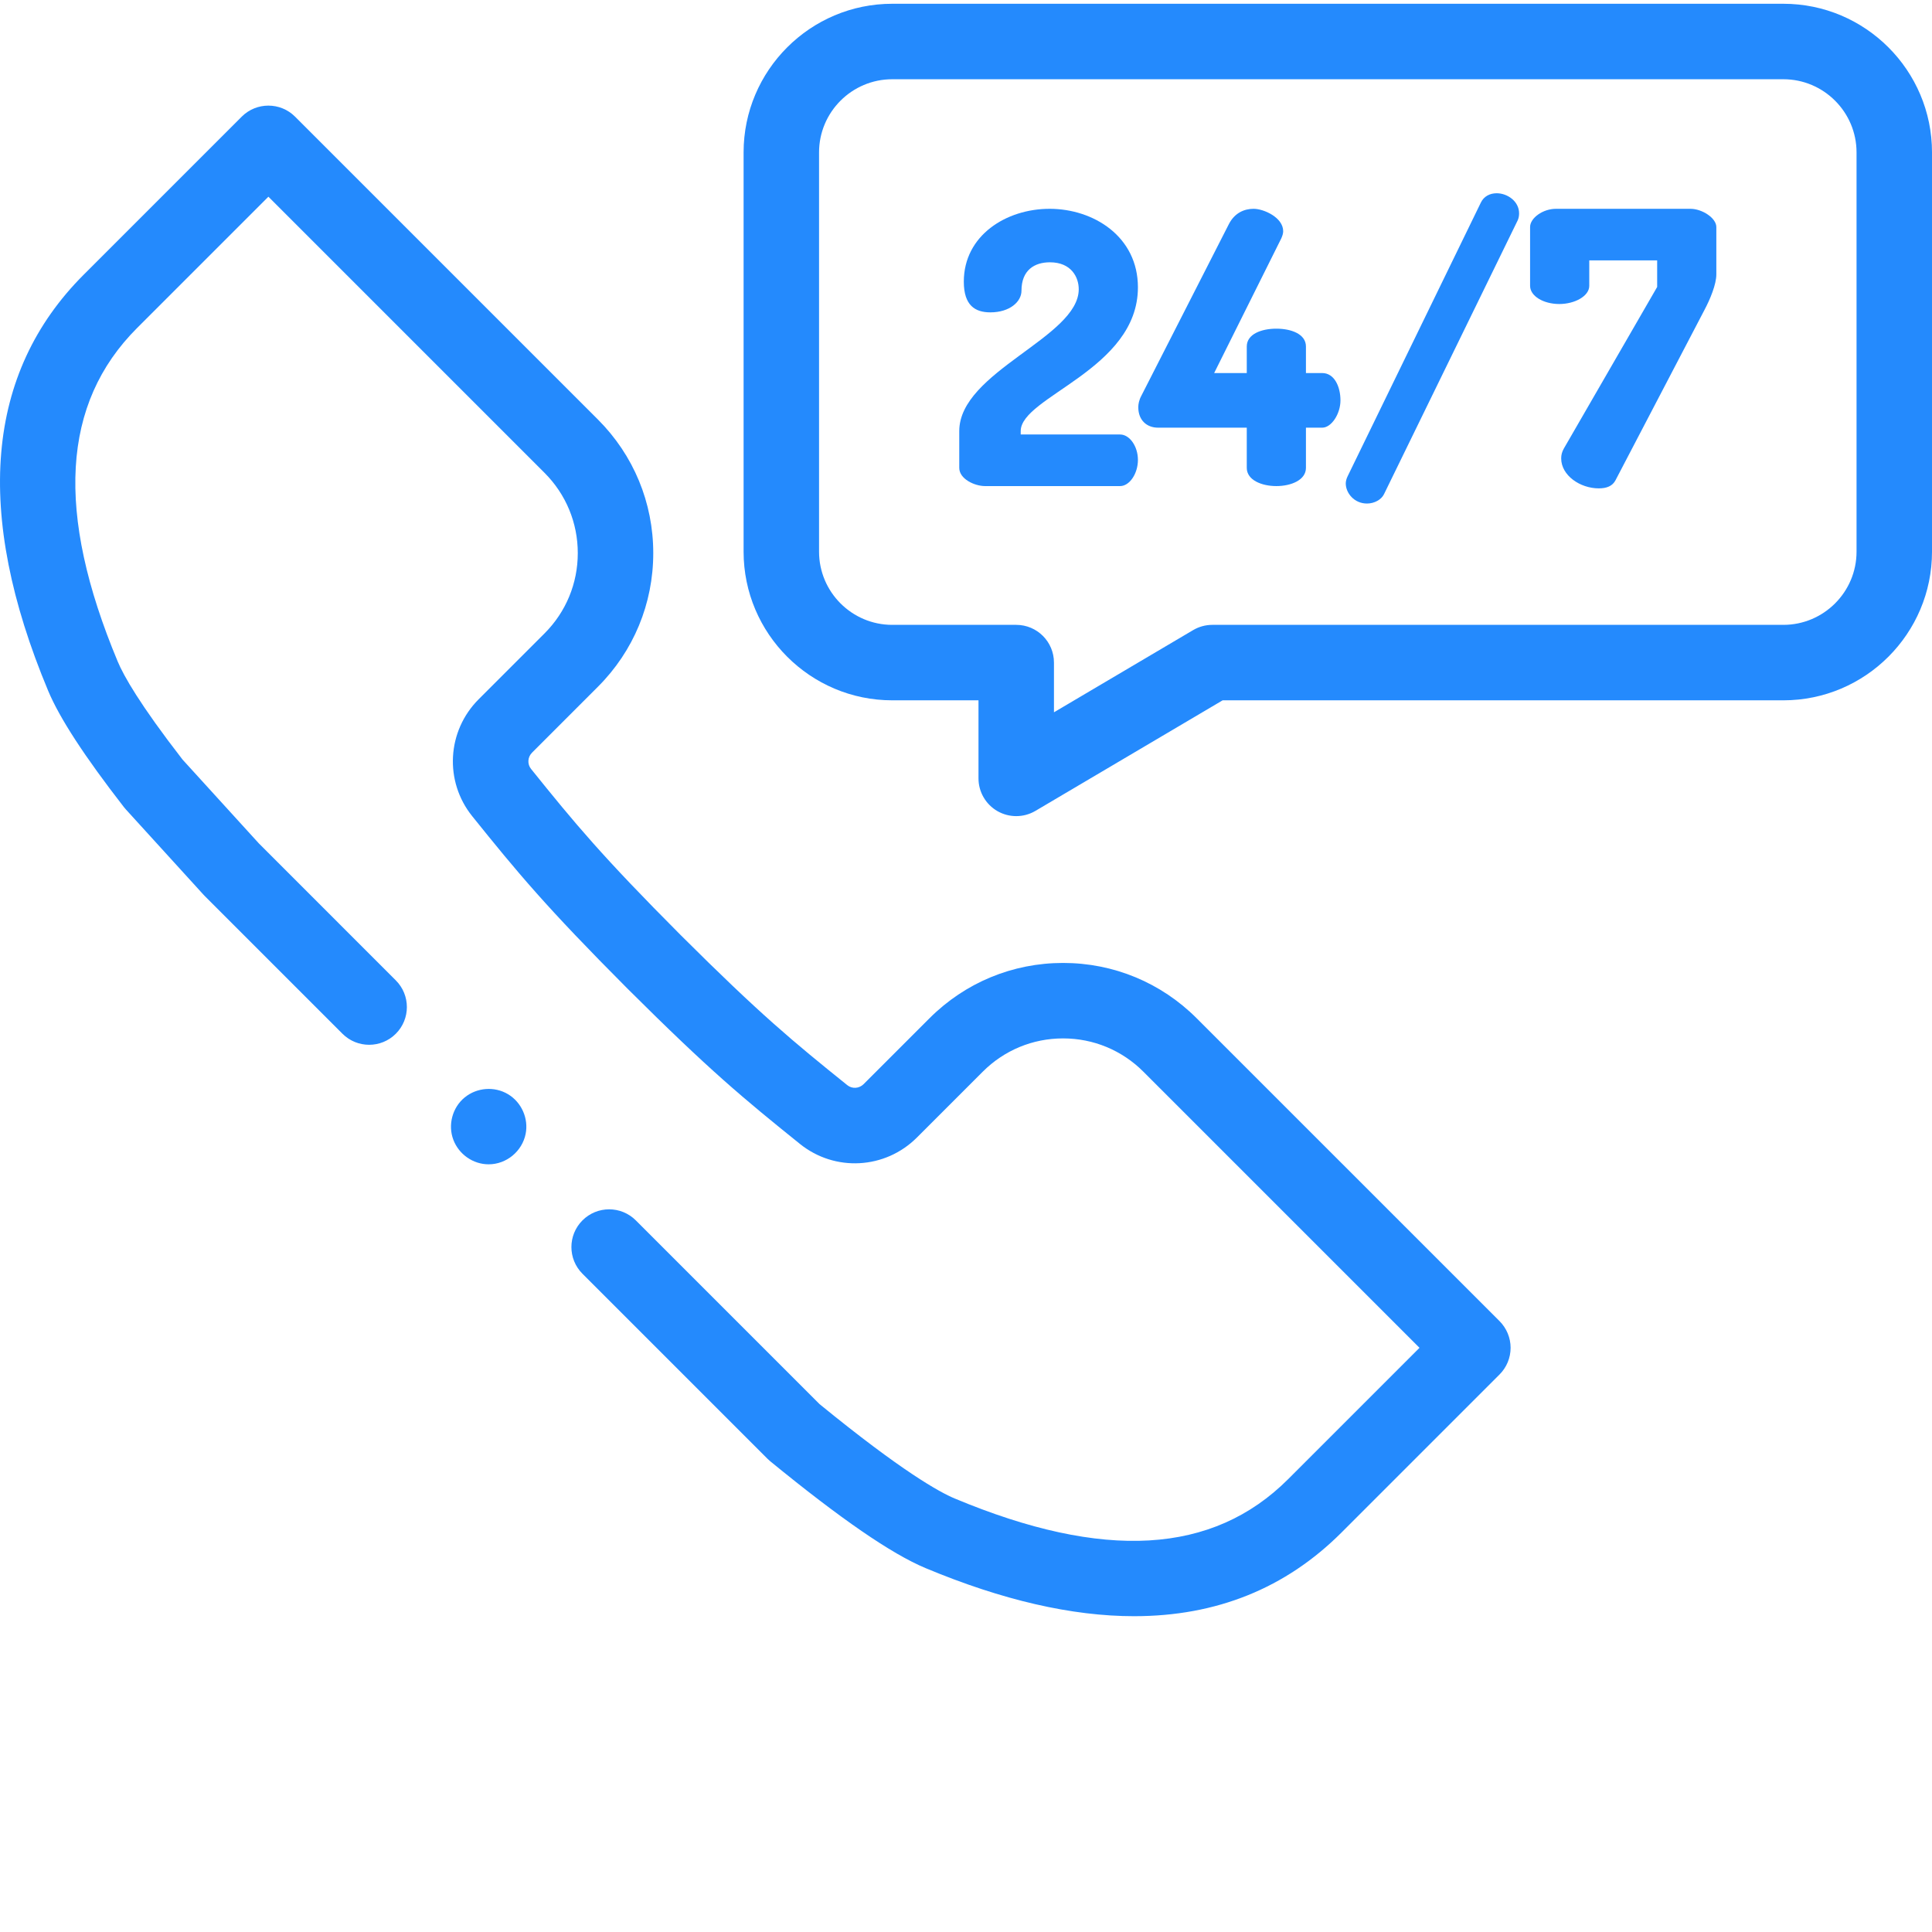 <?xml version="1.0"?>
<svg xmlns="http://www.w3.org/2000/svg" xmlns:xlink="http://www.w3.org/1999/xlink" xmlns:svgjs="http://svgjs.com/svgjs" version="1.1" width="512" height="512" x="0" y="0" viewBox="0 0 511.998 511" style="enable-background:new 0 0 512 512" xml:space="preserve" class=""><g><path xmlns="http://www.w3.org/2000/svg" d="m269.309 215.781c-1.711 0-3.418-.438-4.957-1.312-3.117-1.781-5.043-5.098-5.043-8.688v-20.688h-22.855c-21.723 0-39.395-17.676-39.395-39.398v-105.801c0-21.723 17.672-39.395 39.395-39.395h236.148c21.727 0 39.398 17.672 39.398 39.395v105.801c0 21.727-17.676 39.398-39.398 39.398h-148.594l-49.613 29.301c-1.566.926-3.328 1.387-5.086 1.387zm-32.855-195.281c-10.695 0-19.398 8.699-19.398 19.395v105.801c0 10.695 8.703 19.398 19.398 19.398h32.855c5.523 0 10 4.477 10 10v13.172l36.879-21.781c1.543-.91 3.297-1.391 5.086-1.391h151.328c10.695 0 19.398-8.703 19.398-19.398v-105.801c0-10.695-8.703-19.395-19.398-19.395zm0 0" fill="#248afd" data-original="#000000" style=""/><path xmlns="http://www.w3.org/2000/svg" d="m278.137 54.836c11.66 0 23.422 7.34 23.422 20.809 0 21.812-31.062 28.949-31.062 38.098v.902h26.336c2.516 0 4.727 3.117 4.727 6.738 0 3.617-2.211 6.934-4.727 6.934h-35.785c-2.812 0-6.836-1.91-6.836-4.824v-9.75c0-15.781 31.664-24.828 31.664-37.594 0-3.219-2.012-7.137-7.641-7.137-4.02 0-7.535 2.008-7.535 7.539 0 2.914-3.117 5.727-8.246 5.727-4.02 0-7.035-1.809-7.035-8.141.004-12.262 11.262-19.301 22.719-19.301zm0 0" fill="#248afd" data-original="#000000" style=""/><path xmlns="http://www.w3.org/2000/svg" d="m330.406 112.836h-23.523c-2.914 0-5.227-1.91-5.227-5.426 0-.805.203-1.91.805-3.016l23.219-45.535c1.508-2.914 4.023-4.023 6.535-4.023 2.715 0 7.84 2.312 7.84 5.934 0 .602-.199 1.203-.504 1.91l-17.789 35.684h8.645v-7.039c0-3.316 3.918-4.723 7.84-4.723 3.918 0 7.84 1.406 7.84 4.723v7.039h4.324c3.215 0 4.824 3.617 4.824 7.238 0 3.617-2.414 7.234-4.824 7.234h-4.324v10.656c0 3.219-3.922 4.824-7.84 4.824-3.922 0-7.84-1.605-7.84-4.824zm0 0" fill="#248afd" data-original="#000000" style=""/><path xmlns="http://www.w3.org/2000/svg" d="m402.574 56.043c0 .605-.098 1.309-.398 1.91l-35.387 72.477c-.703 1.508-2.609 2.512-4.52 2.512-3.418 0-5.629-2.812-5.629-5.328 0-.602.199-1.305.5-1.91l35.281-72.473c.805-1.711 2.414-2.516 4.223-2.516 2.816 0 5.93 2.113 5.93 5.328zm0 0" fill="#248afd" data-original="#000000" style=""/><path xmlns="http://www.w3.org/2000/svg" d="m454.844 72.227c0 2.613-1.609 6.535-3.219 9.551l-23.52 45.031c-.805 1.508-2.312 2.113-4.422 2.113-4.926 0-9.953-3.418-9.953-7.941 0-.906.199-1.711.703-2.613l24.73-42.82v-7.039h-17.992v6.734c0 2.715-3.82 4.824-7.941 4.824-4.223 0-7.742-2.109-7.742-4.824v-15.578c0-2.414 3.418-4.828 6.836-4.828h35.684c3.02 0 6.836 2.414 6.836 4.828zm0 0" fill="#248afd" data-original="#000000" style=""/><path xmlns="http://www.w3.org/2000/svg" d="m129.5 308.055c-4.137 0-7.883-2.637-9.352-6.48-1.504-3.941-.27-8.582 3.008-11.25 3.242-2.641 7.887-2.996 11.48-.848 3.574 2.141 5.488 6.441 4.66 10.531-.93 4.609-5.078 8.047-9.797 8.047zm0 0" fill="#248afd" data-original="#000000" style=""/><path xmlns="http://www.w3.org/2000/svg" d="m300.574 427.809c-16.512 0-34.969-4.246-55.309-12.75-9.016-3.77-22.465-13.023-41.117-28.285-.258-.207-.504-.434-.738-.668l-49.051-49.051c-3.906-3.906-3.906-10.238 0-14.141 3.902-3.906 10.234-3.906 14.141 0l48.695 48.695c21.887 17.875 31.809 23.332 35.785 24.996 39.512 16.523 68.426 14.852 88.395-5.117l34.805-34.805-73.184-73.184c-5.684-5.684-13.238-8.812-21.273-8.812s-15.59 3.129-21.273 8.812l-17.453 17.449c-8.414 8.422-21.742 9.156-30.996 1.711-15.035-12.102-23.895-19.426-45.688-41.141-21.742-21.816-29.066-30.676-41.168-45.715-7.445-9.254-6.711-22.578 1.711-30.996l17.453-17.453c5.68-5.684 8.809-13.238 8.809-21.273 0-8.035-3.129-15.59-8.809-21.27l-73.184-73.184-34.805 34.805c-19.965 19.969-21.641 48.883-5.117 88.395 1.582 3.785 5.848 11.355 17.18 25.977l20.207 22.195 36.305 36.309c3.906 3.906 3.906 10.238 0 14.145-3.902 3.902-10.234 3.902-14.141 0l-36.473-36.477c-.113-.109-.219-.223-.324-.34l-20.629-22.66c-.176-.191-.344-.395-.504-.598-10.465-13.48-17.031-23.566-20.07-30.832-19.727-47.176-16.555-84.27 9.426-110.254l41.875-41.875c3.906-3.902 10.238-3.902 14.141 0l80.254 80.254c9.461 9.461 14.668 22.039 14.668 35.414 0 13.379-5.207 25.957-14.668 35.414l-17.449 17.453c-1.188 1.184-1.301 3.039-.273 4.32 11.664 14.492 18.73 23.035 39.73 44.109 21.047 20.977 29.59 28.039 44.082 39.699 1.281 1.031 3.137.914 4.32-.266l17.453-17.453c9.457-9.461 22.035-14.672 35.414-14.672 13.375 0 25.953 5.211 35.41 14.672l80.254 80.25c1.875 1.879 2.93 4.422 2.93 7.07 0 2.652-1.055 5.195-2.93 7.07l-41.875 41.875c-14.781 14.781-33.16 22.18-54.941 22.18zm0 0" fill="#248afd" data-original="#000000" style=""/></g></svg>
